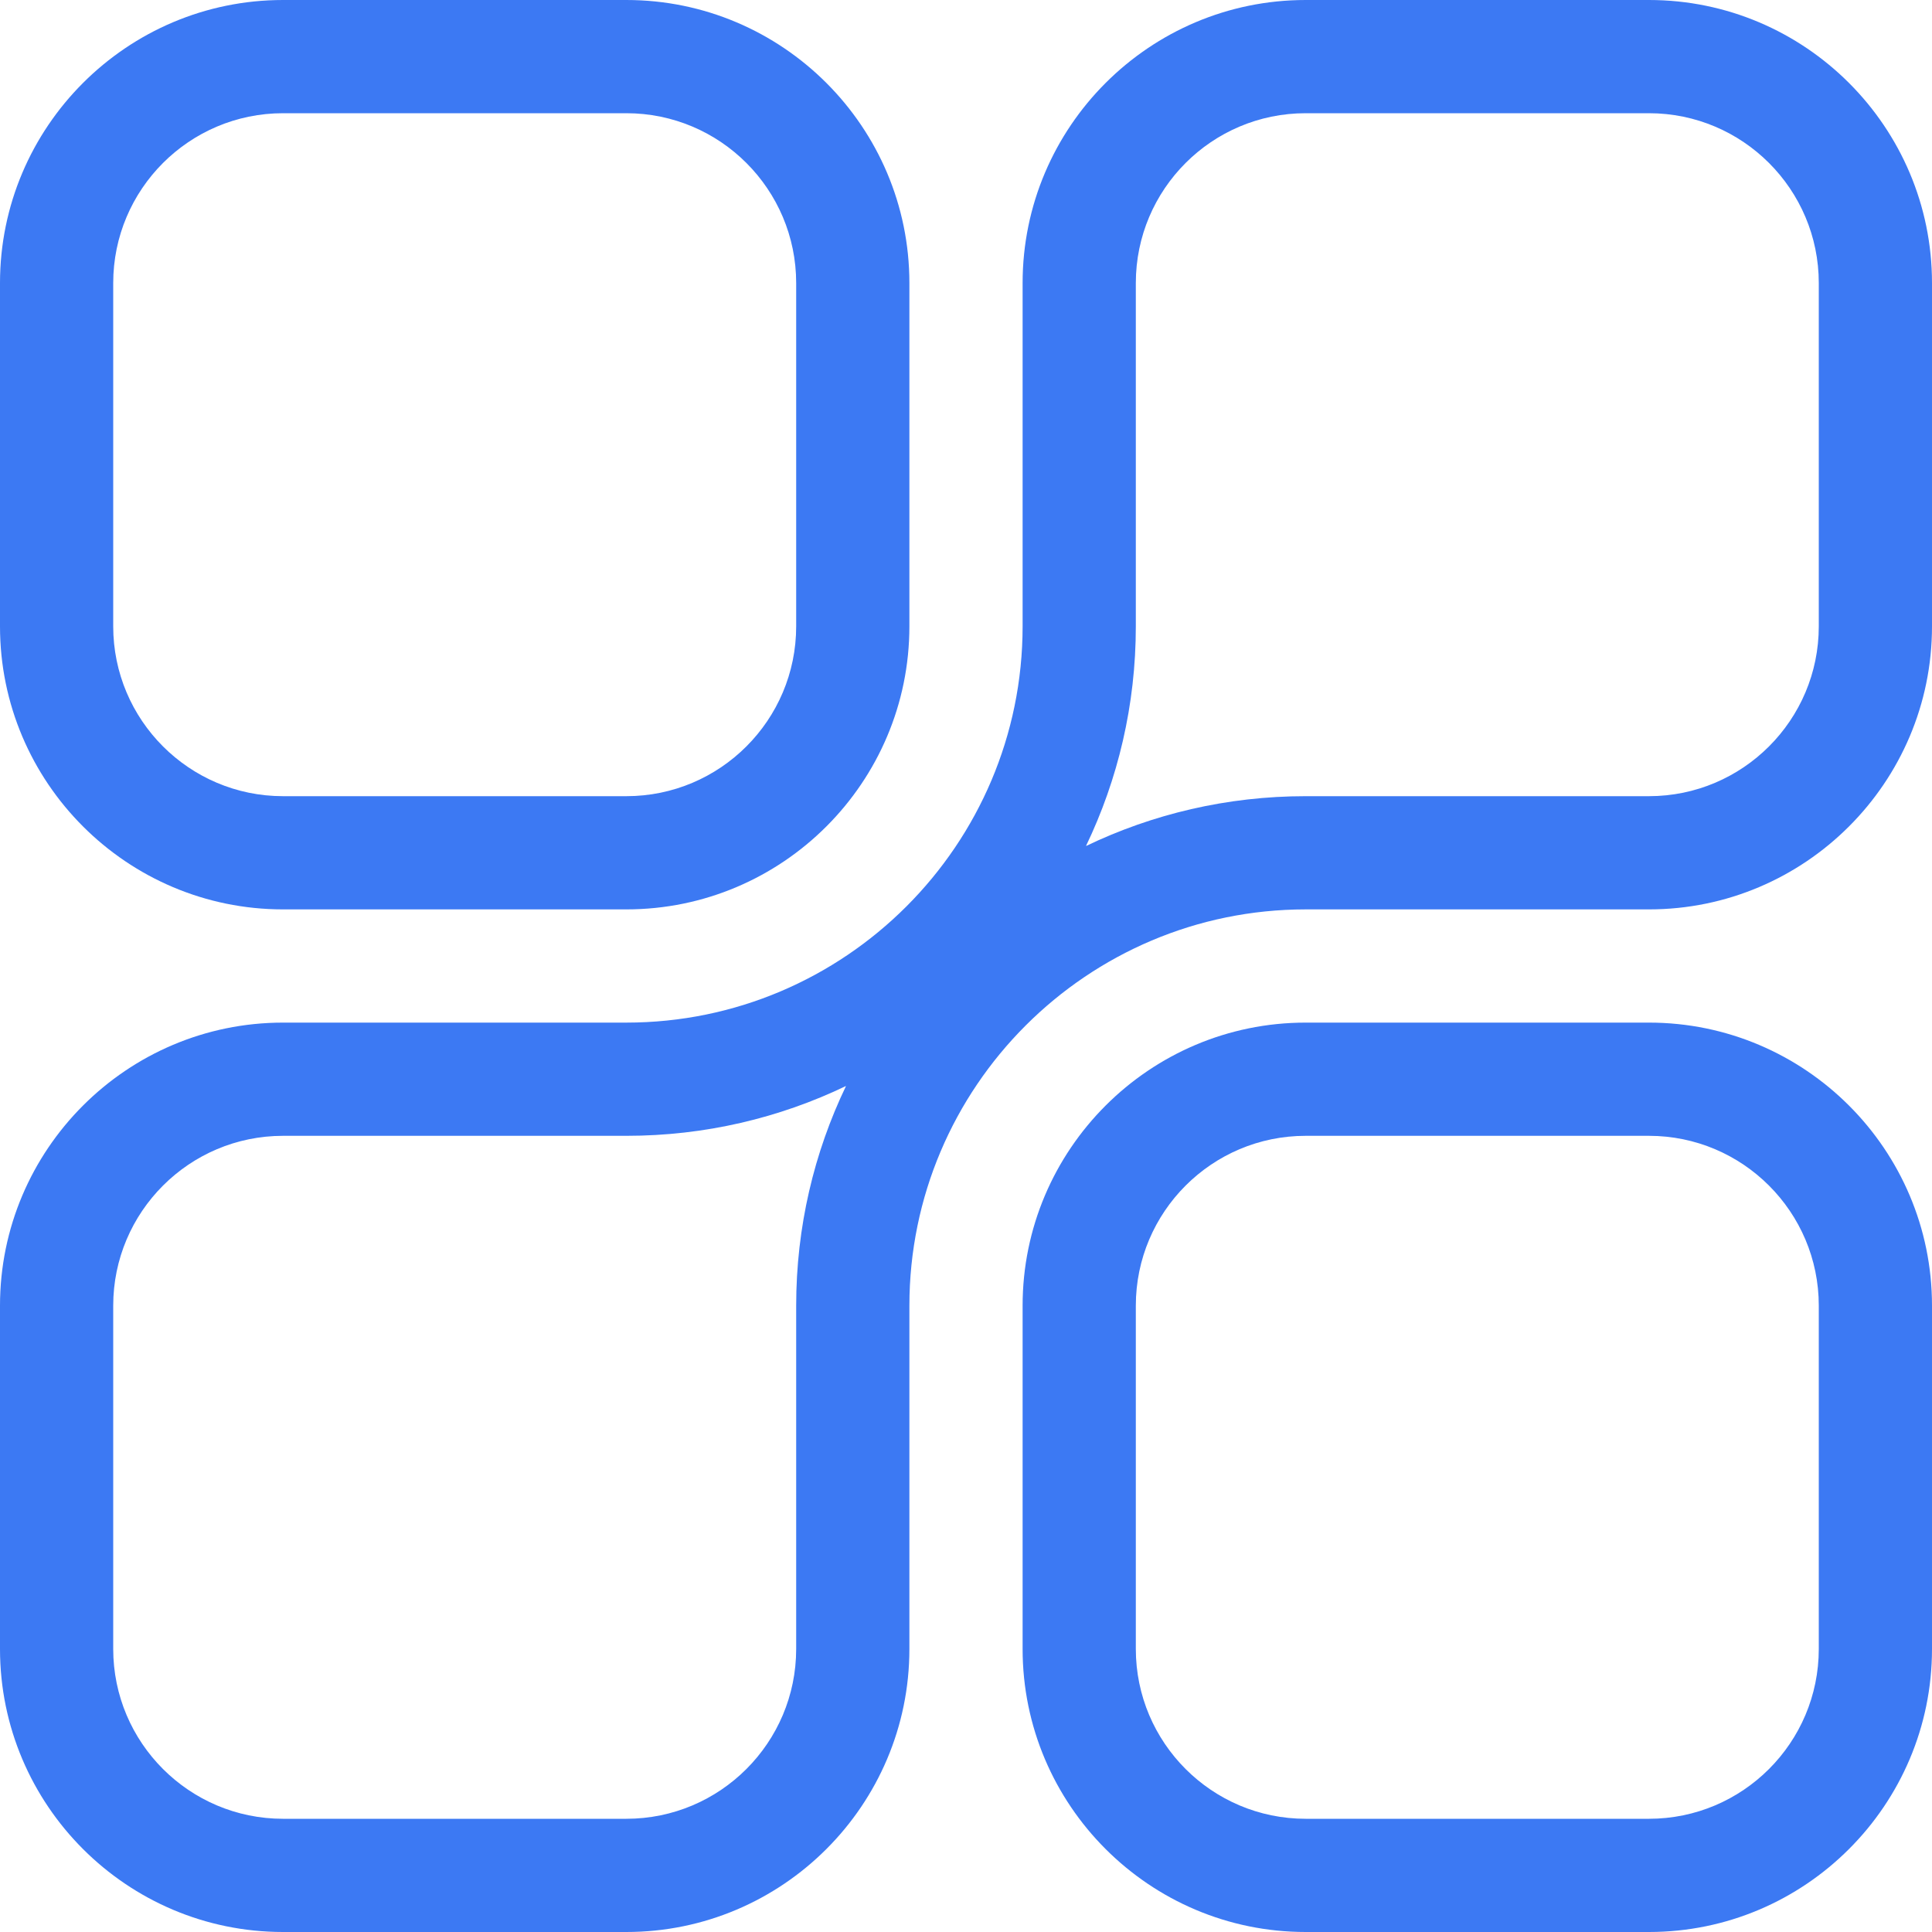 <svg width="20" height="20" viewBox="0 0 20 20" fill="none" xmlns="http://www.w3.org/2000/svg">
<path d="M6.484 0H2.93C1.314 0 0 1.314 0 2.93V6.484C0 8.1 1.314 9.414 2.93 9.414H6.484C8.1 9.414 9.414 8.1 9.414 6.484V2.93C9.414 1.314 8.1 0 6.484 0ZM8.242 6.484C8.242 7.454 7.454 8.242 6.484 8.242H2.93C1.96 8.242 1.172 7.454 1.172 6.484V2.93C1.172 1.96 1.96 1.172 2.93 1.172H6.484C7.454 1.172 8.242 1.96 8.242 2.93V6.484Z" fill="#3C79F3"/>
<path d="M17.07 10.586H13.516C11.9 10.586 10.586 11.9 10.586 13.516V17.07C10.586 18.686 11.9 20 13.516 20H17.07C18.686 20 20 18.686 20 17.07V13.516C20 11.9 18.686 10.586 17.07 10.586ZM18.828 17.07C18.828 18.04 18.04 18.828 17.07 18.828H13.516C12.546 18.828 11.758 18.04 11.758 17.07V13.516C11.758 12.546 12.546 11.758 13.516 11.758H17.07C18.04 11.758 18.828 12.546 18.828 13.516V17.07Z" fill="#3C79F3"/>
<path d="M17.07 0H13.516C11.9 0 10.586 1.314 10.586 2.93V6.484C10.586 8.746 8.746 10.586 6.484 10.586H2.93C1.314 10.586 0 11.9 0 13.516V17.07C0 18.686 1.314 20 2.93 20H6.484C8.1 20 9.414 18.686 9.414 17.07V13.516C9.414 11.254 11.254 9.414 13.516 9.414H17.07C18.686 9.414 20 8.1 20 6.484V2.93C20 1.314 18.686 0 17.07 0ZM8.242 13.516V17.07C8.242 18.04 7.454 18.828 6.484 18.828H2.93C1.96 18.828 1.172 18.04 1.172 17.07V13.516C1.172 12.546 1.96 11.758 2.93 11.758H6.484C7.298 11.758 8.069 11.573 8.758 11.242C8.427 11.931 8.242 12.702 8.242 13.516ZM18.828 6.484C18.828 7.454 18.04 8.242 17.07 8.242H13.516C12.702 8.242 11.931 8.427 11.242 8.758C11.573 8.069 11.758 7.298 11.758 6.484V2.93C11.758 1.96 12.546 1.172 13.516 1.172H17.07C18.04 1.172 18.828 1.96 18.828 2.93V6.484Z" fill="#3C79F3"/>
</svg>
